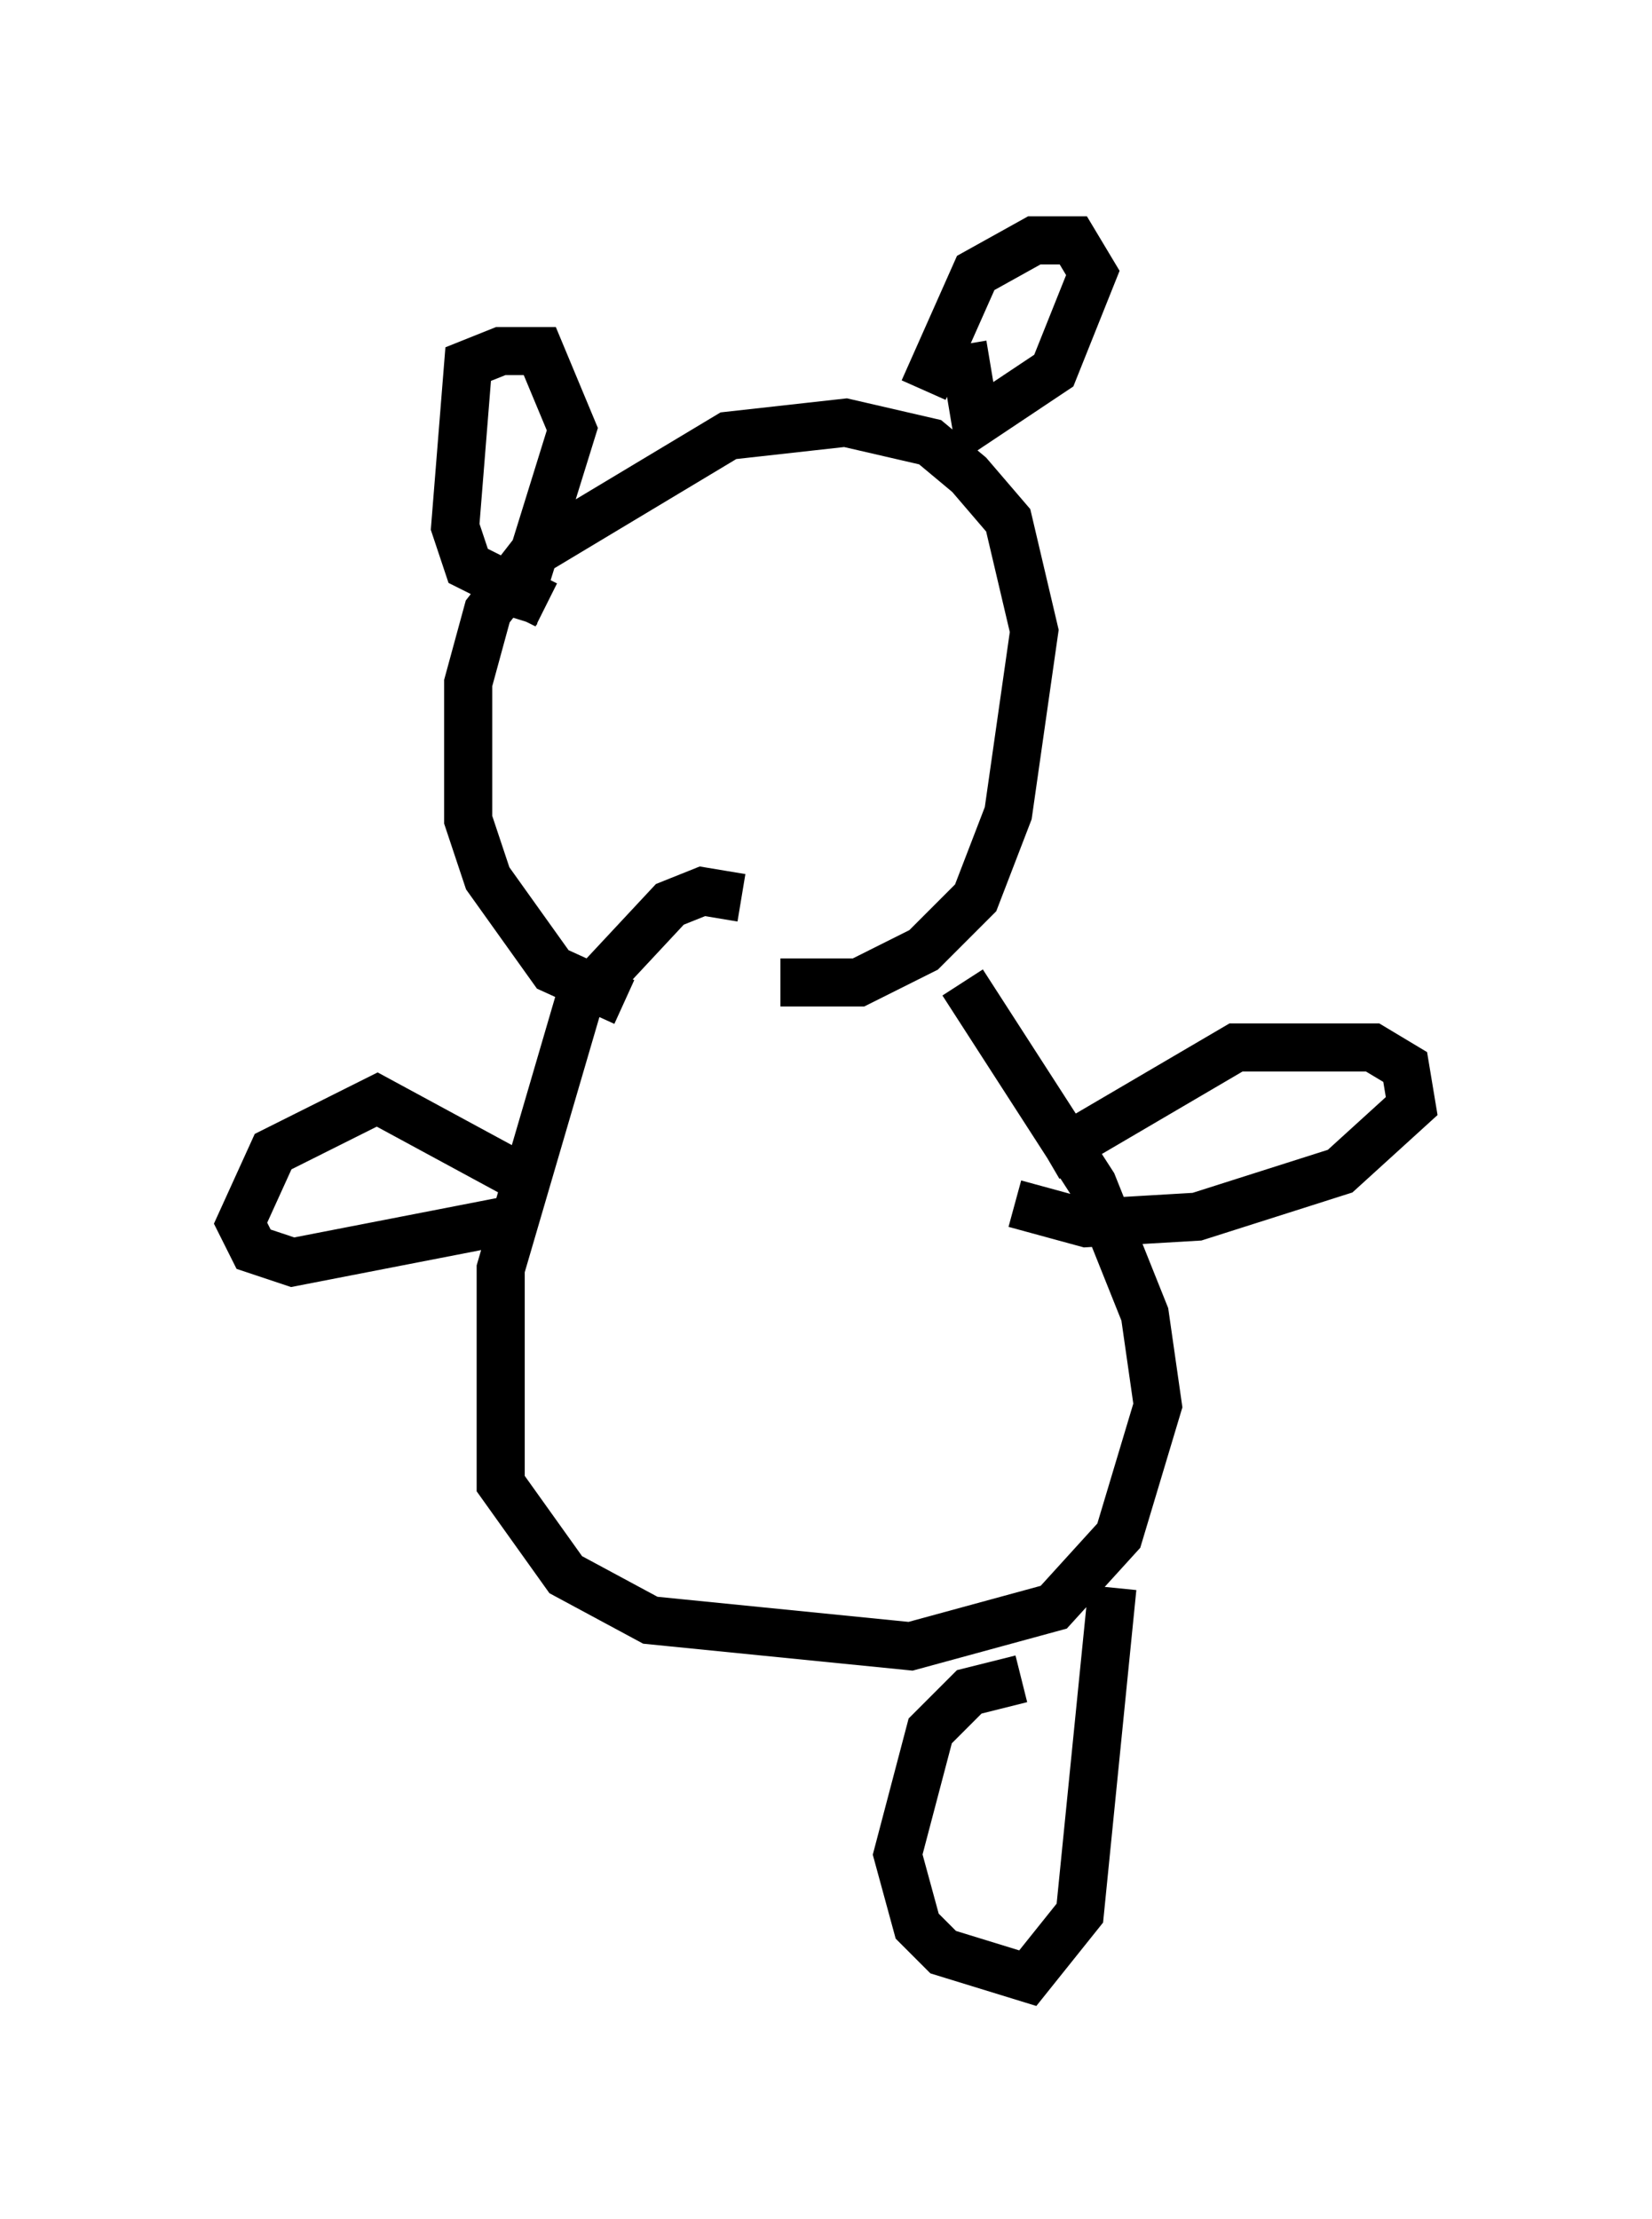 <?xml version="1.0" encoding="utf-8" ?>
<svg baseProfile="full" height="46.13" version="1.1" width="34.357" xmlns="http://www.w3.org/2000/svg" xmlns:ev="http://www.w3.org/2001/xml-events" xmlns:xlink="http://www.w3.org/1999/xlink"><defs /><rect fill="white" height="46.13" width="34.357" x="0" y="0" /><path d="M16.908, 20.832 m-3.924, 0.0 l-1.488, -0.677 -1.353, -1.894 l-0.406, -1.218 0.0, -2.842 l0.406, -1.488 0.947, -1.218 l4.059, -2.436 2.436, -0.271 l1.759, 0.406 0.812, 0.677 l0.812, 0.947 0.541, 2.3 l-0.541, 3.789 -0.677, 1.759 l-1.083, 1.083 -1.353, 0.677 l-1.624, 0.0 m3.789, 0.0 l2.706, 4.195 1.083, 2.706 l0.271, 1.894 -0.812, 2.706 l-1.353, 1.488 -2.977, 0.812 l-5.413, -0.541 -1.759, -0.947 l-1.353, -1.894 0.0, -4.465 l1.624, -5.548 1.894, -2.03 l0.677, -0.271 0.812, 0.135 m3.789, -10.555 l1.083, -2.436 1.218, -0.677 l0.812, 0.0 0.406, 0.677 l-0.812, 2.03 -1.624, 1.083 l-0.271, -1.624 m-8.66, 5.413 l-1.624, -0.812 -0.271, -0.812 l0.271, -3.383 0.677, -0.271 l0.812, 0.0 0.677, 1.624 l-1.218, 3.924 m11.096, 11.231 l3.924, -2.3 2.842, 0.0 l0.677, 0.406 0.135, 0.812 l-1.488, 1.353 -2.977, 0.947 l-2.3, 0.135 -1.488, -0.406 m-10.013, -0.406 l-3.248, -1.759 -2.165, 1.083 l-0.677, 1.488 0.271, 0.541 l0.812, 0.271 4.871, -0.947 m12.178, 7.713 l-0.677, 6.766 -1.083, 1.353 l-1.759, -0.541 -0.541, -0.541 l-0.406, -1.488 0.677, -2.571 l0.812, -0.812 1.083, -0.271 m-5.819, 0.135 " fill="none" stroke="black" stroke-width="1" /></svg>